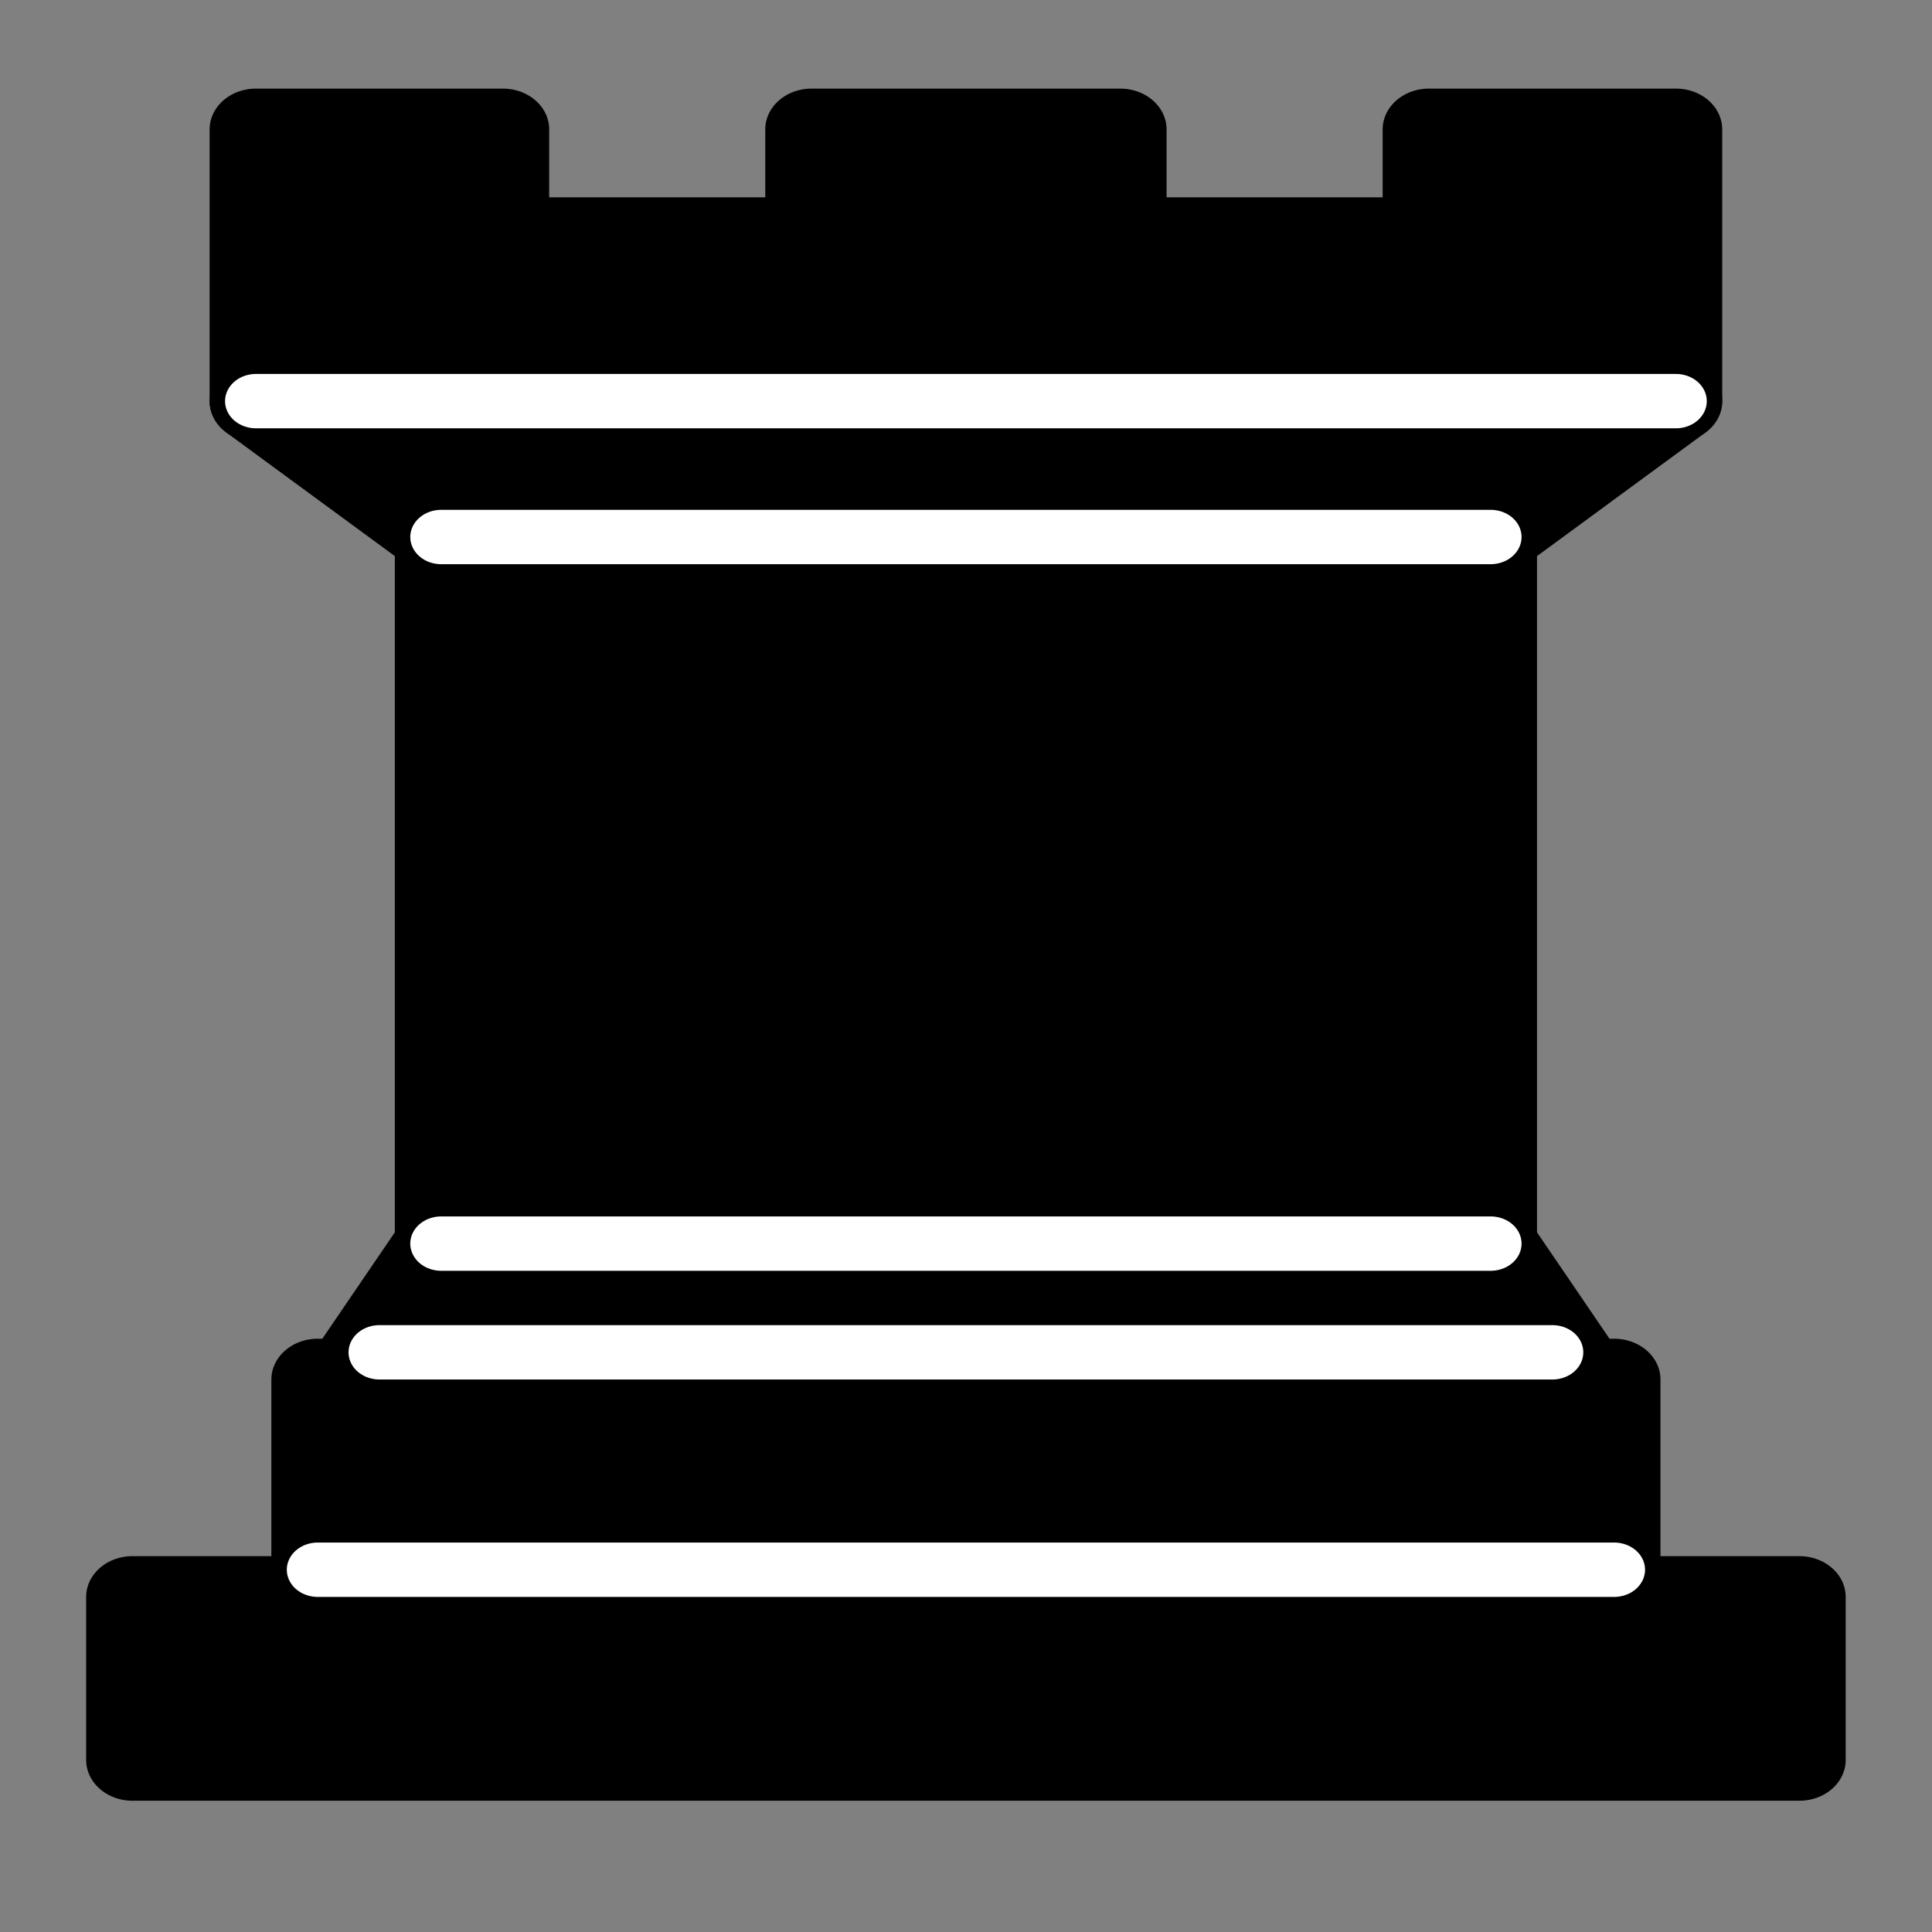 <?xml version="1.0" encoding="UTF-8" standalone="no"?>
<svg
   xmlns:dc="http://purl.org/dc/elements/1.1/"
   xmlns:cc="http://creativecommons.org/ns#"
   xmlns:rdf="http://www.w3.org/1999/02/22-rdf-syntax-ns#"
   xmlns:svg="http://www.w3.org/2000/svg"
   xmlns="http://www.w3.org/2000/svg"
   xmlns:sodipodi="http://sodipodi.sourceforge.net/DTD/sodipodi-0.dtd"
   xmlns:inkscape="http://www.inkscape.org/namespaces/inkscape"
   version="1.1"
   width="45"
   height="45"
   viewBox="0 0 45 45"
   id="svg3128"
   inkscape:version="0.48.1 r9760"
   sodipodi:docname="Piece_Black_Rock.svg">
  <rect x="0" y="0" width="45" height="45" fill="#808080" stroke="none"/>
  <sodipodi:namedview
     pagecolor="#ffffff"
     bordercolor="#666666"
     borderopacity="1"
     objecttolerance="10"
     gridtolerance="10"
     guidetolerance="10"
     inkscape:pageopacity="0"
     inkscape:pageshadow="2"
     inkscape:window-width="1680"
     inkscape:window-height="1002"
     id="namedview3894"
     showgrid="false"
     inkscape:zoom="16.467731"
     inkscape:cx="16.124868"
     inkscape:cy="22.5"
     inkscape:window-x="0"
     inkscape:window-y="0"
     inkscape:window-maximized="0"
     inkscape:current-layer="svg3128" />
  <defs
     id="defs3130" />
  <g
     style="display:inline"
     id="layer1"
     transform="matrix(1.438,0,0,1.266,-9.857,-8.381)">
    <path
       d="m 9,39 27,0 0,-3 -27,0 0,3 z"
       style="fill:#000000;fill-opacity:1;fill-rule:evenodd;stroke:#000000;stroke-width:1.5;stroke-linecap:butt;stroke-linejoin:round;stroke-miterlimit:4;stroke-opacity:1;stroke-dasharray:none"
       id="path3119"
       inkscape:connector-curvature="0" />
    <path
       d="m 12.5,32 1.5,-2.5 17,0 1.5,2.5 -20,0 z"
       style="fill:#000000;fill-opacity:1;fill-rule:evenodd;stroke:#000000;stroke-width:1.5;stroke-linecap:butt;stroke-linejoin:round;stroke-miterlimit:4;stroke-opacity:1;stroke-dasharray:none"
       id="path3123"
       inkscape:connector-curvature="0" />
    <path
       d="m 12,36 0,-4 21,0 0,4 -21,0 z"
       style="fill:#000000;fill-opacity:1;fill-rule:evenodd;stroke:#000000;stroke-width:1.5;stroke-linecap:butt;stroke-linejoin:round;stroke-miterlimit:4;stroke-opacity:1;stroke-dasharray:none"
       id="path3121"
       inkscape:connector-curvature="0" />
    <path
       d="m 14,29.5 0,-13 17,0 0,13 -17,0 z"
       style="fill:#000000;fill-opacity:1;fill-rule:evenodd;stroke:#000000;stroke-width:1.5;stroke-linecap:butt;stroke-linejoin:miter;stroke-miterlimit:4;stroke-opacity:1;stroke-dasharray:none"
       id="path3125"
       inkscape:connector-curvature="0" />
    <path
       d="m 14,16.5 -3,-2.5 23,0 -3,2.5 -17,0 z"
       style="fill:#000000;fill-opacity:1;fill-rule:evenodd;stroke:#000000;stroke-width:1.5;stroke-linecap:butt;stroke-linejoin:round;stroke-miterlimit:4;stroke-opacity:1;stroke-dasharray:none"
       id="path3127"
       inkscape:connector-curvature="0" />
    <path
       d="m 11,14 0,-5 4,0 0,2 5,0 0,-2 5,0 0,2 5,0 0,-2 4,0 0,5 -23,0 z"
       style="fill:#000000;fill-opacity:1;fill-rule:evenodd;stroke:#000000;stroke-width:1.5;stroke-linecap:butt;stroke-linejoin:round;stroke-miterlimit:4;stroke-opacity:1;stroke-dasharray:none"
       id="path3129"
       inkscape:connector-curvature="0" />
    <path
       d="m 12,35.5 21,0 0,0"
       style="fill:none;stroke:#ffffff;stroke-width:1px;stroke-linecap:round;stroke-linejoin:miter;stroke-opacity:1"
       id="path4967"
       inkscape:connector-curvature="0" />
    <path
       d="m 13,31.5 19,0"
       style="fill:none;stroke:#ffffff;stroke-width:1px;stroke-linecap:round;stroke-linejoin:miter;stroke-opacity:1"
       id="path4969"
       inkscape:connector-curvature="0" />
    <path
       d="m 14,29.5 17,0"
       style="fill:none;stroke:#ffffff;stroke-width:1px;stroke-linecap:round;stroke-linejoin:miter;stroke-opacity:1"
       id="path4971"
       inkscape:connector-curvature="0" />
    <path
       d="m 14,16.5 17,0"
       style="fill:none;stroke:#ffffff;stroke-width:1px;stroke-linecap:round;stroke-linejoin:miter;stroke-opacity:1"
       id="path5050"
       inkscape:connector-curvature="0" />
    <path
       d="m 11,14 23,0"
       style="fill:none;stroke:#ffffff;stroke-width:1px;stroke-linecap:round;stroke-linejoin:miter;stroke-opacity:1"
       id="path5052"
       inkscape:connector-curvature="0" />
  </g>
</svg>
